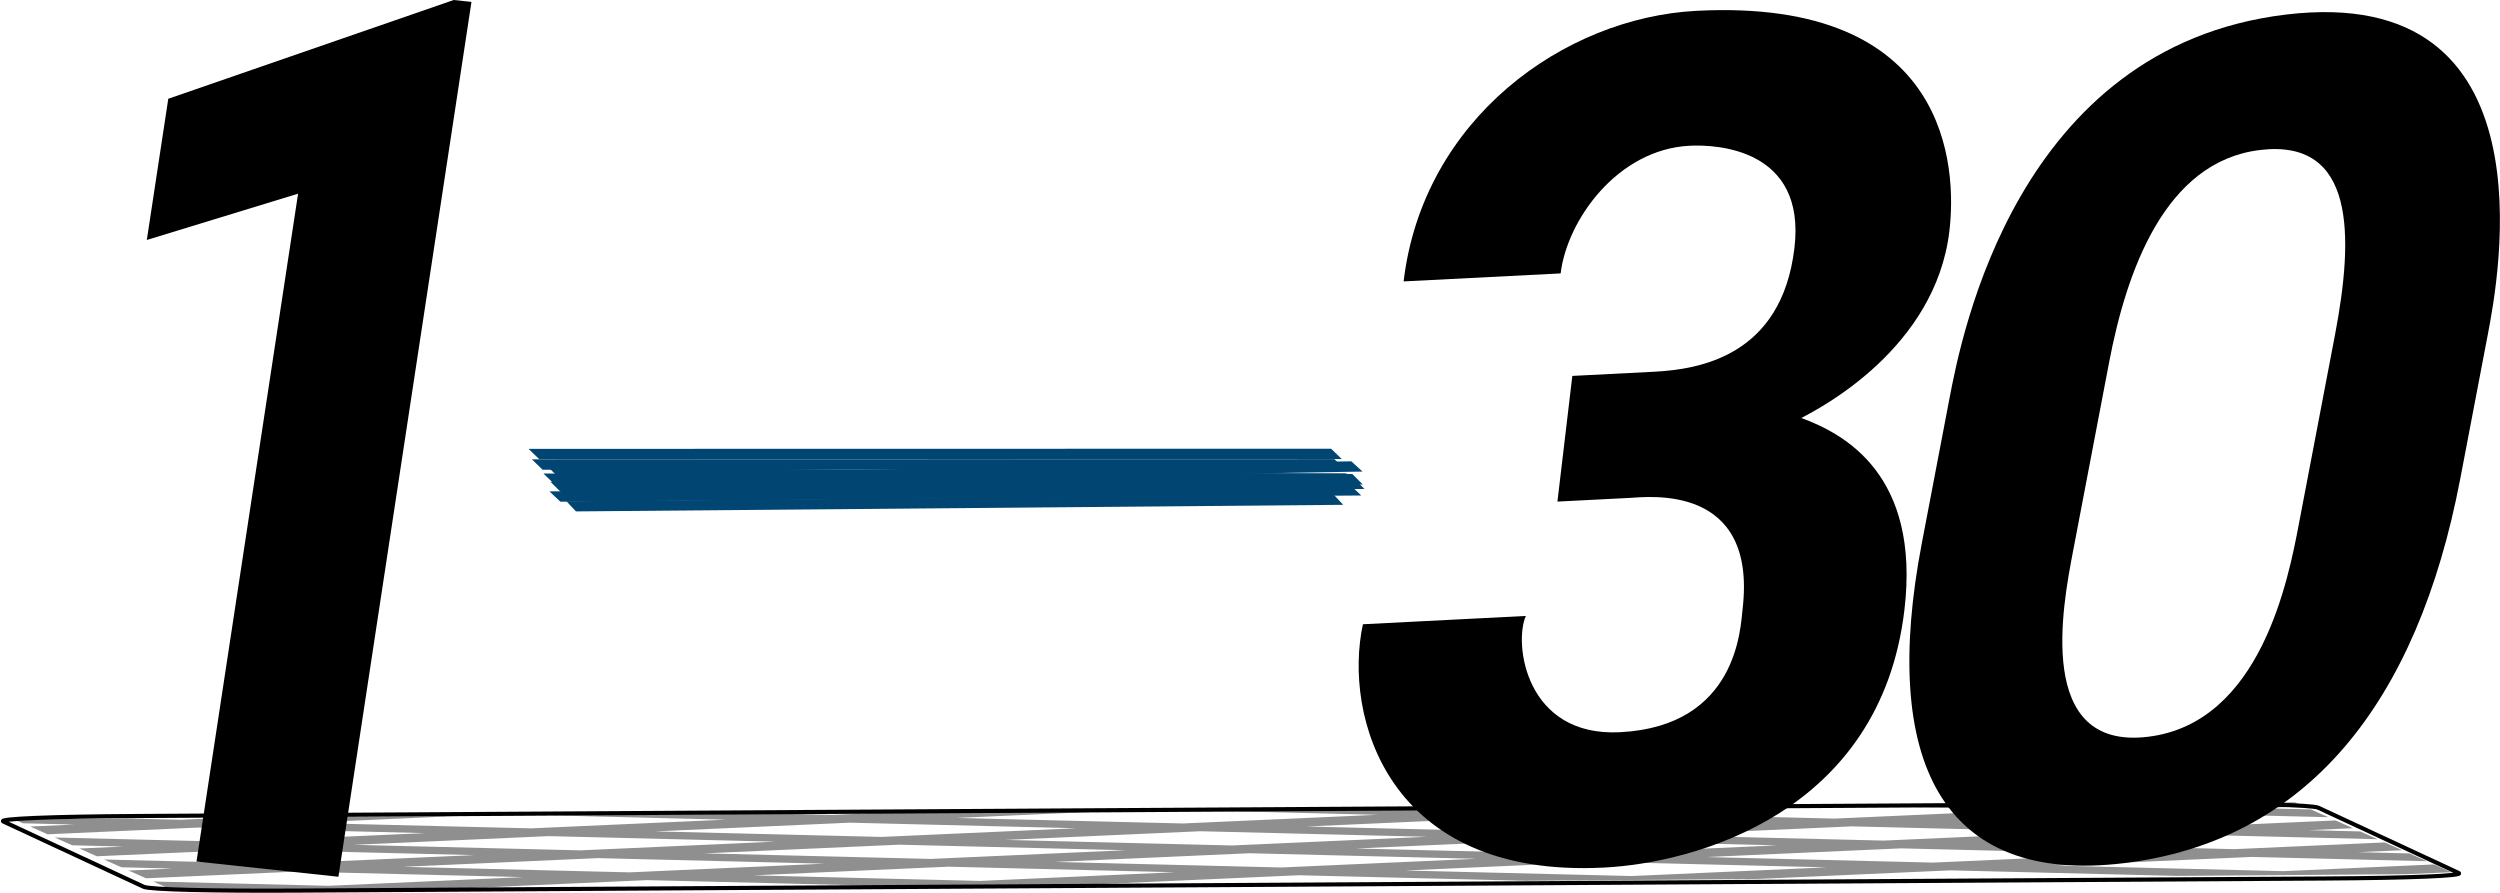 <svg version="1.2" baseProfile="tiny-ps" xmlns="http://www.w3.org/2000/svg" viewBox="0 0 1209 432" width="1209" height="432">
	<title>3-M-svg</title>
	<style>
		tspan { white-space:pre }
		.shp0 { fill-opacity: 0.38;fill: none;stroke: #000000;stroke-width: 2 } 
		.shp1 { fill-opacity: 0.439;fill: #000000 } 
		.shp2 { fill: #000000 } 
		.shp3 { fill: #014573 } 
	</style>
	<path id="Layer" class="shp0" d="M1123.88 424.85L144.32 430.69C102.33 430.94 72.41 430.2 69.5 428.85L1.64 397.29C-1.27 395.94 24.78 394.87 66.76 394.62L1046.33 388.78C1088.31 388.54 1118.24 389.27 1121.14 390.62L1189 422.18C1191.91 423.53 1165.86 424.6 1123.88 424.85Z" />
	<path id="Layer" fill-rule="evenodd" class="shp1" d="M11.11 398.14L6.9 396.26L62.6 395.85L87.43 396.45L108.77 395.5L220.18 394.67L147.34 397.92L256.91 400.59L351.08 396.39L266.34 394.32L377.75 393.49L402.57 394.09L423.92 393.14L535.32 392.31L462.48 395.56L572.05 398.23L666.22 394.03L581.49 391.96L692.89 391.12L717.72 391.73L739.06 390.78L850.46 389.94L777.63 393.19L887.19 395.87L981.37 391.67L896.63 389.6L1008.03 388.76L1032.86 389.37L1054.2 388.42L1109.9 388L1114.11 389.88L1092.77 390.83L1117.6 391.44L1126.01 395.2L1041.28 393.13L947.1 397.33L1056.66 400.01L1129.5 396.76L1137.91 400.52L1116.57 401.47L1141.4 402.08L1149.82 405.84L1065.08 403.77L970.9 407.97L1080.47 410.65L1153.3 407.4L1161.72 411.16L1140.38 412.11L1165.21 412.72L1173.62 416.48L1088.88 414.41L994.71 418.61L1104.27 421.29L1177.11 418.04L1185.52 421.8L1164.18 422.75L1052.78 423.59L943.21 420.91L849.04 425.11L737.64 425.95L628.07 423.27L533.9 427.47L422.49 428.31L312.93 425.63L218.75 429.83L107.35 430.67L82.52 430.06L74.11 426.3L158.84 428.37L253.02 424.17L143.45 421.49L70.62 424.74L62.2 420.98L83.55 420.03L58.72 419.42L50.3 415.66L135.04 417.73L229.21 413.53L119.65 410.85L46.82 414.1L38.4 410.34L59.74 409.39L34.91 408.78L26.5 405.02L111.24 407.09L205.41 402.89L95.85 400.21L23.01 403.46L14.6 399.7L35.94 398.75L11.11 398.14ZM410.99 397.85L316.81 402.06L426.38 404.73L520.55 400.53L410.99 397.85ZM340.62 412.69L450.18 415.37L544.36 411.17L434.79 408.49L340.62 412.69ZM486.29 406.19L595.85 408.87L690.03 404.67L580.46 401.99L486.29 406.19ZM655.76 410.33L765.33 413.01L859.5 408.81L749.94 406.13L655.76 410.33ZM726.13 395.49L631.96 399.69L741.52 402.37L835.7 398.17L726.13 395.49ZM1005.17 402.31L895.61 399.63L801.43 403.83L911 406.51L1005.17 402.31ZM1028.97 412.95L919.41 410.27L825.23 414.47L934.8 417.15L1028.97 412.95ZM789.13 423.65L883.31 419.45L773.74 416.77L679.57 420.97L789.13 423.65ZM713.83 415.31L604.27 412.63L510.09 416.83L619.66 419.51L713.83 415.31ZM473.99 426.01L568.16 421.81L458.6 419.13L364.42 423.33L473.99 426.01ZM194.95 419.19L304.51 421.87L398.69 417.67L289.12 414.99L194.95 419.19ZM171.14 408.56L280.71 411.23L374.88 407.03L265.32 404.35L171.14 408.56Z" />
	<path id="Layer" class="shp2" d="M163.66 424L95.03 416.64L144.15 93.66L71 116.05L81.38 47.76L219.42 0L228 0.92L163.66 424Z" />
	<path id="Layer copy" class="shp3" d="M257.2 222.12L262.38 227.15L650.49 227.08L645.3 222.05L257.2 222.12Z" />
	<path id="Layer copy 10" class="shp3" d="M266.23 233.02L271.37 238.1L659.89 236.46L654.75 231.39L266.23 233.02Z" />
	<path id="Layer copy 4" class="shp3" d="M255.61 217.07L260.8 222.1L648.9 222.02L643.72 217L255.61 217.07Z" />
	<path id="Layer copy 2" class="shp3" d="M262.79 228.99L267.97 234.02L656.08 233.94L650.89 228.91L262.79 228.99Z" />
	<path id="Layer copy 6" class="shp3" d="M267.2 229.66L272.6 234.62L658.91 228.05L653.51 223.09L267.2 229.66Z" />
	<path id="Layer copy 5" class="shp3" d="M265.04 225.81L270.11 230.87L659.05 234.3L653.99 229.23L265.04 225.81Z" />
	<path id="Layer copy 7" class="shp3" d="M273.92 242.4L278.53 247.32L649.59 244.13L644.98 239.21L273.92 242.4Z" />
	<path id="Layer copy 3" class="shp3" d="M265.71 237.63L270.99 242.62L658.32 239.62L653.04 234.62L265.71 237.63Z" />
	<path id="Layer" fill-rule="evenodd" class="shp2" d="M942.7 193.02C948.54 162.46 975.22 22.75 1105.43 7.05C1235.65 -8.65 1208.13 135.42 1203.13 161.62L1189.79 231.47C1168.95 340.61 1115.27 406.8 1027.06 417.43C938.85 428.07 909.35 367.65 929.36 262.87L942.7 193.02ZM1002.47 266.85C997.47 293.04 984.13 362.9 1038.73 356.31C1093.34 349.73 1106.68 279.88 1111.68 253.68L1129.19 162C1138.36 113.98 1139.13 66.97 1092.93 72.54C1046.72 78.11 1028.31 131.51 1019.98 175.17L1002.47 266.85Z" />
	<path id="Layer" class="shp2" d="M764.76 181.57L799.78 179.78C821.66 178.66 861.58 172.3 867.79 119.93C873.49 71.92 830.23 69.81 817.1 70.48C782.08 72.26 757.78 106.59 754.73 132.22L678.79 136.09C688.11 57.53 756.41 8.51 820.49 5.23C943.06 -1.06 946.35 81.19 942.73 111.74C936 168.46 880.36 197.34 871.09 202.14C891.94 209.77 928.74 229.57 920.97 295.03C909.31 393.33 819.44 417.33 775.67 419.56C670.61 424.93 649.55 345.77 659.11 301.89L737.9 297.87C731.97 311.19 737.74 356.43 783.44 354.1C840.35 351.19 841.67 303.41 842.7 294.7C849.95 233.59 796.94 240.33 788.19 240.78L753.17 242.57L760.38 181.79L764.76 181.57Z" />
</svg>